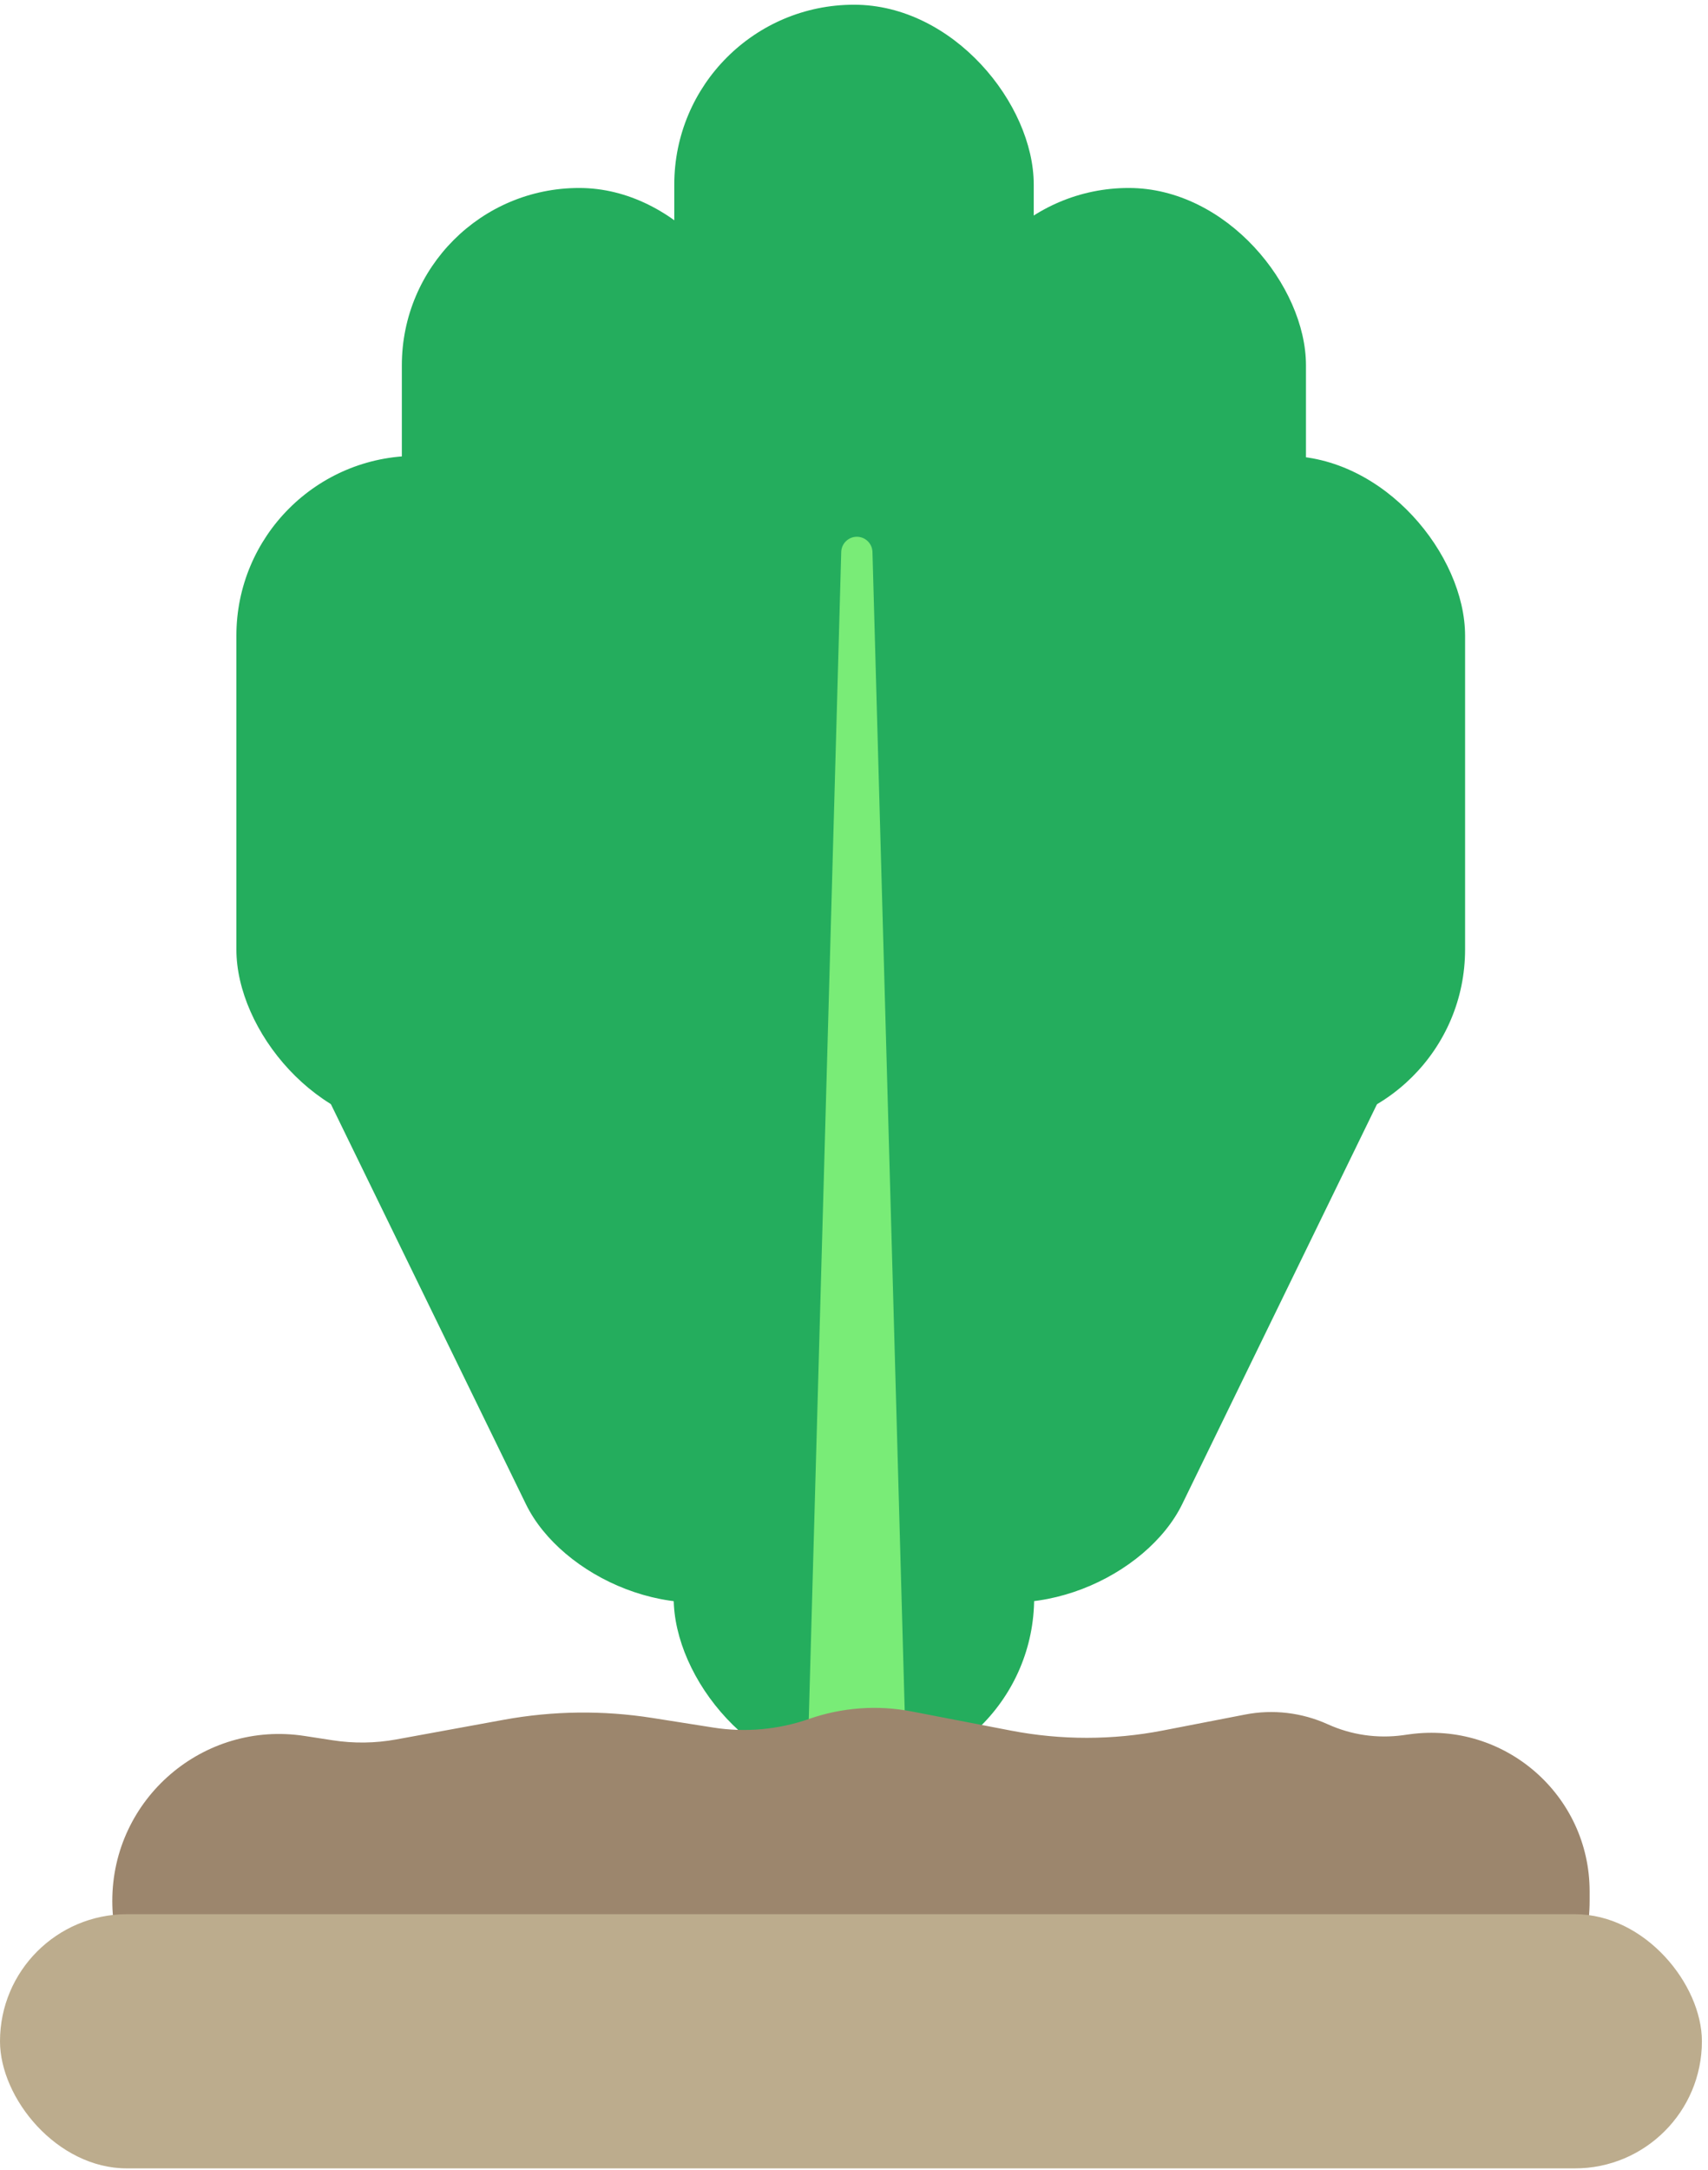 <svg width="63" height="80" viewBox="0 0 63 80" fill="none" xmlns="http://www.w3.org/2000/svg">
<rect x="24.871" y="0.174" width="13.259" height="30.376" rx="6.63" fill="#24AD5D"/>
<rect x="35.093" y="6.931" width="13.078" height="32.042" rx="6.539" fill="#24AD5D"/>
<rect x="40.781" y="16.808" width="13.259" height="24.831" rx="6.63" fill="#24AD5D"/>
<rect x="8.719" y="16.808" width="13.259" height="24.831" rx="6.63" fill="#24AD5D"/>
<rect x="14.822" y="6.931" width="13.078" height="32.042" rx="6.539" fill="#24AD5D"/>
<rect x="24.849" y="24.369" width="13.296" height="41.196" rx="6.648" fill="#24AD5D"/>
<rect x="8.99" y="34.119" width="13.259" height="30.376" rx="6.63" transform="rotate(-26 8.99 34.119)" fill="#24AD5D"/>
<rect width="13.259" height="30.376" rx="6.63" transform="matrix(0.899 0.438 0.438 -0.899 28.784 55.608)" fill="#24AD5D"/>
<path d="M33.567 70.142L32.181 20.352C32.173 20.04 31.917 19.791 31.605 19.791C31.293 19.791 31.038 20.04 31.029 20.352L29.644 70.142H33.567Z" fill="#79EC77"/>
<path d="M12.271 64.166L11.237 64.007C7.507 63.43 4.142 66.316 4.142 70.09C4.142 73.49 6.898 76.246 10.297 76.246H52.479C55.879 76.246 58.634 73.49 58.634 70.091V69.738C58.634 66.189 55.498 63.458 51.983 63.946L51.754 63.978C50.808 64.109 49.844 63.97 48.974 63.575C48.02 63.143 46.956 63.017 45.927 63.217L42.889 63.806C41.04 64.164 39.14 64.165 37.29 63.809L33.623 63.102C32.361 62.859 31.058 62.955 29.845 63.378C28.712 63.774 27.497 63.884 26.311 63.697L24.064 63.343C22.247 63.056 20.395 63.079 18.586 63.409L14.615 64.135C13.841 64.276 13.049 64.287 12.271 64.166Z" fill="#9C866D"/>
<rect y="70.578" width="62.775" height="9.373" rx="4.686" fill="#BCAC8D"/>
</svg>
